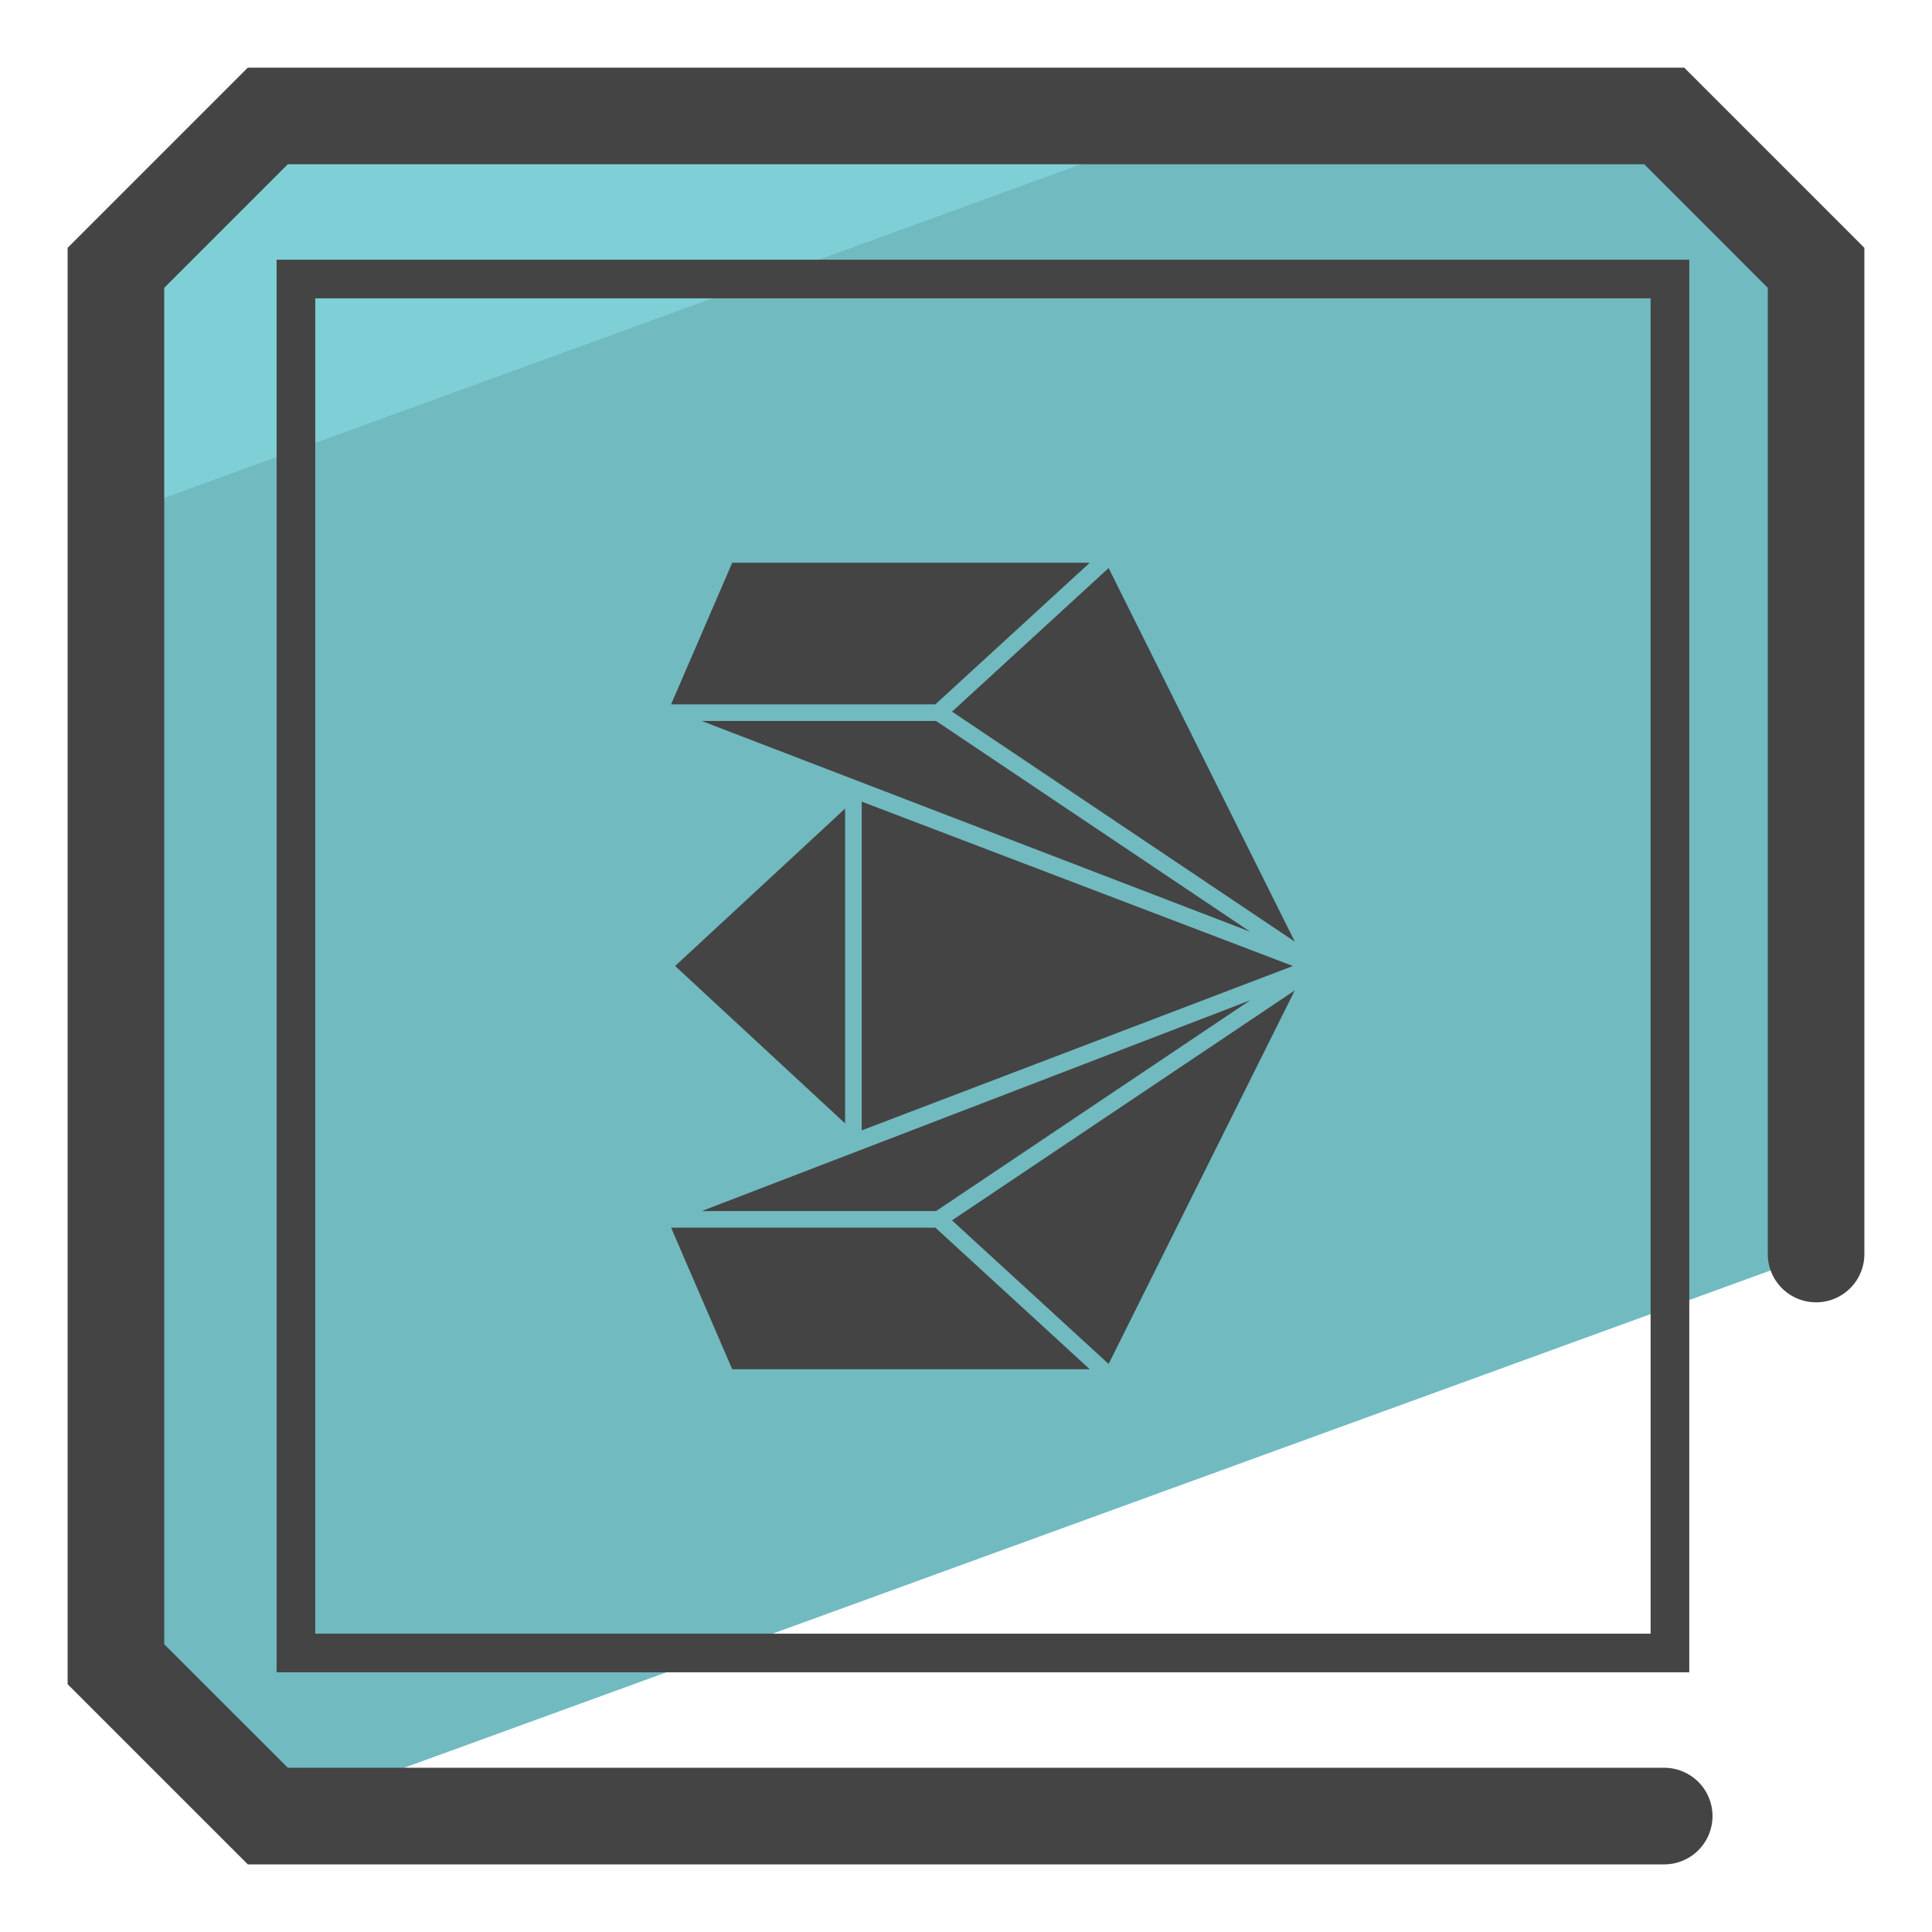 <svg version="1" xmlns="http://www.w3.org/2000/svg" viewBox="0 0 50 50"><path fill="#71BAC0" d="M7.025 47L47 32.45V6.931L43.07 3H6.931L3 6.931V43.07L6.931 47z"/><path fill="#7ED0D6" d="M31.41 3H6.931L3 6.931v6.409z"/><path fill="#444" d="M43.718 43.279H7.159V6.721h36.559v36.558zm-35.559-1h34.559V7.721H8.159v34.558z"/><path fill="#444" d="M43.069 48.25H6.414L1.75 43.587V6.414L6.414 1.75h37.173l4.663 4.664v26.04a1.25 1.25 0 0 1-2.5 0V7.449L42.552 4.25H7.449L4.25 7.449v35.103l3.199 3.198H43.07a1.25 1.25 0 1 1-.001 2.5z"/><path d="M24.639 18.417l8.87 5.952-4.818-9.668zm7.717 5.696l-8.13-5.454h-6.065zM18.95 14.564l-1.582 3.664h6.84l3.995-3.664zm3.351 14.69L33.46 25l-11.159-4.254zm-.43-8.328L17.472 25l4.399 4.074zm-2.921 14.51h9.253l-3.995-3.664h-6.84zm5.688-3.853l4.053 3.716 4.818-9.667zm7.718-5.696l-14.195 5.455h6.065z" fill="#444"/></svg>